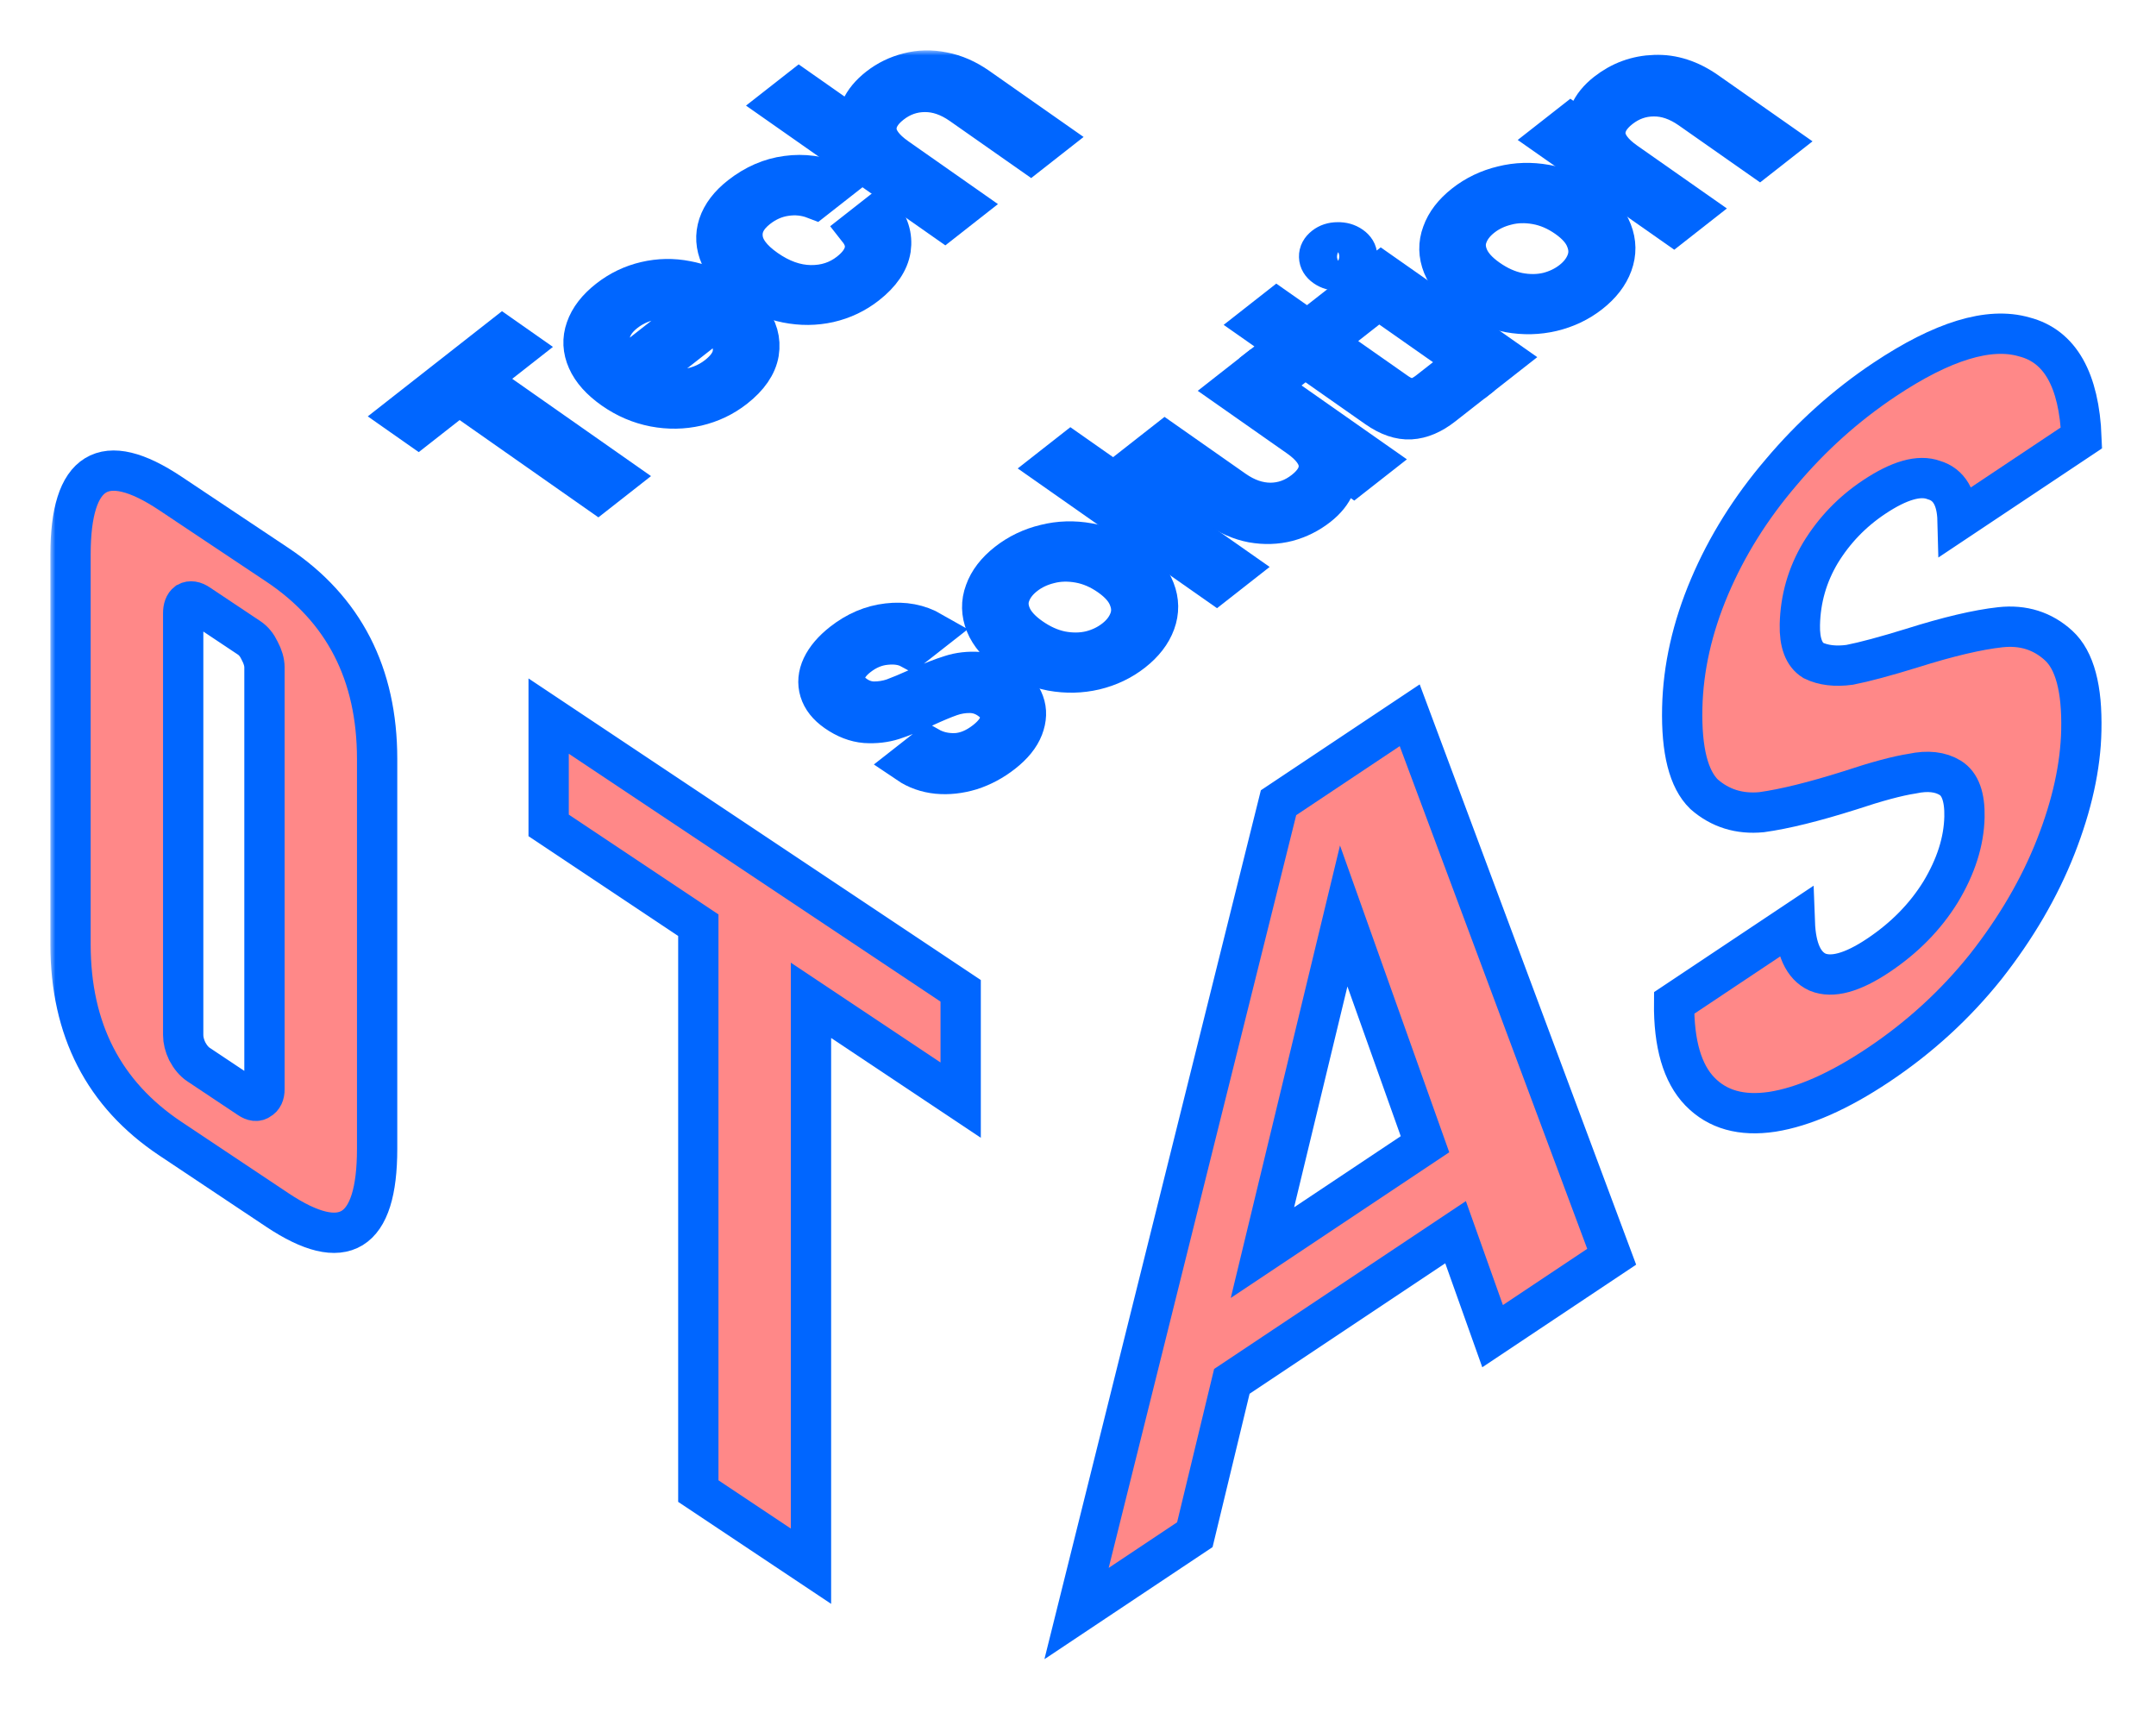 <svg width="214" height="170" viewBox="0 0 214 170" fill="none" xmlns="http://www.w3.org/2000/svg">
<g id="OTAS Logo">
<g id="Vector" filter="url(#filter0_d_74_385)">
<mask id="path-1-outside-1_74_385" maskUnits="userSpaceOnUse" x="5" y="5" width="204" height="160" fill="black">
<rect fill="white" x="5" y="5" width="204" height="160"/>
<path d="M37.433 75.325V114.013C37.433 122.461 34.132 124.484 27.528 120.082L16.905 112.999C10.302 108.597 7 102.172 7 93.724V55.036C7 46.588 10.302 44.565 16.905 48.967L27.528 56.05C34.132 60.452 37.433 66.877 37.433 75.325ZM26.25 108.094V66.238C26.25 65.726 26.091 65.171 25.771 64.574C25.505 64.013 25.159 63.59 24.733 63.306L19.7 59.951C19.274 59.667 18.902 59.611 18.582 59.782C18.316 59.988 18.183 60.347 18.183 60.859V102.715C18.183 103.227 18.316 103.764 18.582 104.326C18.902 104.923 19.274 105.363 19.7 105.647L24.733 109.002C25.159 109.286 25.505 109.325 25.771 109.118C26.091 108.947 26.25 108.606 26.25 108.094Z"/>
<path d="M95.354 98.331V109.179L80.496 99.274V155.434L69.314 147.979V91.819L54.457 81.914V71.066L95.354 98.331Z"/>
<path d="M144.477 122.285L122.271 137.089L118.597 152.306L106.855 160.134L126.904 79.664L139.924 70.984L159.973 124.722L148.152 132.603L144.477 122.285ZM141.442 113.556L133.374 90.903L125.307 124.313L141.442 113.556Z"/>
<path d="M186.414 105.705C182.526 108.297 179.03 109.84 175.923 110.335C172.87 110.794 170.472 110.124 168.728 108.324C166.984 106.524 166.131 103.594 166.169 99.534L178.151 91.546C178.249 94.191 179 95.834 180.402 96.475C181.858 97.081 183.863 96.532 186.419 94.828C189.029 93.088 191.095 90.986 192.619 88.52C194.144 85.99 194.934 83.51 194.988 81.078C195.032 79.095 194.562 77.8 193.579 77.195C192.595 76.59 191.339 76.45 189.811 76.776C188.337 77.002 186.279 77.555 183.636 78.434C180.043 79.569 177.116 80.291 174.853 80.602C172.645 80.814 170.743 80.222 169.148 78.827C167.607 77.332 166.884 74.474 166.977 70.251C167.066 66.284 167.968 62.279 169.684 58.235C171.4 54.191 173.766 50.407 176.782 46.883C179.8 43.296 183.226 40.224 187.06 37.668C192.811 33.834 197.433 32.423 200.925 33.436C204.473 34.349 206.366 37.688 206.605 43.454L194.304 51.655C194.248 49.423 193.465 48.085 191.953 47.643C190.497 47.102 188.517 47.665 186.014 49.334C183.831 50.789 182.058 52.633 180.697 54.864C179.389 57.059 178.707 59.437 178.65 61.996C178.61 63.788 179.056 64.972 179.988 65.549C180.974 66.026 182.177 66.169 183.598 65.978C185.073 65.688 187.132 65.135 189.773 64.32C193.366 63.186 196.293 62.495 198.554 62.248C200.815 62.002 202.743 62.608 204.337 64.066C205.931 65.525 206.681 68.334 206.589 72.493C206.509 76.076 205.663 79.918 204.051 84.019C202.438 88.12 200.12 92.092 197.097 95.936C194.075 99.715 190.514 102.972 186.414 105.705Z"/>
<path d="M49.891 33.371L51.527 34.518L47.489 37.683L61.263 47.339L59.329 48.855L45.556 39.199L41.497 42.38L39.861 41.233L49.891 33.371Z"/>
<path d="M71.784 29.408C72.167 29.677 72.551 29.977 72.936 30.31L63.628 37.606C64.893 38.387 66.219 38.738 67.605 38.658C68.991 38.557 70.194 38.106 71.213 37.307C72.049 36.652 72.544 35.968 72.699 35.256C72.853 34.523 72.704 33.829 72.253 33.176L74.335 31.544C75.188 32.605 75.516 33.76 75.317 35.009C75.105 36.248 74.304 37.412 72.916 38.5C71.811 39.366 70.561 39.963 69.167 40.29C67.787 40.605 66.377 40.627 64.938 40.354C63.484 40.071 62.131 39.491 60.878 38.612C59.626 37.734 58.768 36.776 58.307 35.737C57.845 34.698 57.796 33.664 58.159 32.636C58.521 31.585 59.269 30.616 60.403 29.728C61.508 28.862 62.736 28.271 64.087 27.956C65.438 27.641 66.782 27.616 68.12 27.881C69.457 28.124 70.678 28.633 71.784 29.408ZM69.366 30.679C68.6 30.142 67.781 29.81 66.91 29.683C66.024 29.546 65.157 29.601 64.311 29.849C63.464 30.075 62.7 30.455 62.02 30.988C61.042 31.754 60.531 32.637 60.485 33.635C60.454 34.623 60.963 35.559 62.014 36.442L69.366 30.679Z"/>
<path d="M74.056 28.283C72.803 27.405 71.953 26.452 71.506 25.423C71.044 24.384 70.981 23.351 71.315 22.323C71.663 21.284 72.39 20.331 73.495 19.465C74.926 18.344 76.463 17.675 78.106 17.46C79.763 17.233 81.381 17.453 82.961 18.119L80.879 19.751C79.943 19.39 78.972 19.287 77.963 19.442C76.969 19.587 76.047 19.992 75.197 20.659C74.092 21.525 73.598 22.503 73.714 23.594C73.815 24.675 74.588 25.722 76.032 26.734C77.491 27.757 78.959 28.281 80.434 28.306C81.91 28.331 83.201 27.91 84.306 27.044C85.156 26.378 85.658 25.678 85.812 24.945C85.966 24.211 85.766 23.492 85.212 22.789L87.294 21.156C88.221 22.268 88.592 23.455 88.409 24.714C88.211 25.964 87.411 27.138 86.008 28.238C84.903 29.104 83.661 29.695 82.281 30.011C80.915 30.315 79.519 30.326 78.094 30.042C76.669 29.758 75.323 29.172 74.056 28.283Z"/>
<path d="M87.209 8.682C88.087 7.994 89.08 7.512 90.186 7.235C91.278 6.949 92.412 6.924 93.59 7.161C94.782 7.386 95.938 7.892 97.058 8.677L104.199 13.683L102.287 15.182L95.433 10.377C94.225 9.53 93.013 9.112 91.798 9.123C90.569 9.124 89.451 9.518 88.446 10.307C87.426 11.106 86.943 11.977 86.997 12.92C87.065 13.851 87.733 14.761 89.001 15.65L95.699 20.346L93.766 21.862L77.405 10.392L79.339 8.877L85.308 13.061C85.072 12.328 85.117 11.581 85.444 10.821C85.785 10.051 86.373 9.338 87.209 8.682Z"/>
<path d="M99.52 74.727C98.543 75.493 97.487 76.058 96.355 76.421C95.221 76.762 94.118 76.883 93.045 76.782C91.957 76.672 90.986 76.328 90.132 75.75L92.193 74.135C92.986 74.585 93.881 74.792 94.878 74.755C95.875 74.696 96.854 74.289 97.818 73.534C98.739 72.812 99.225 72.08 99.278 71.339C99.33 70.576 98.98 69.931 98.228 69.404C97.639 68.991 97.004 68.777 96.324 68.763C95.643 68.749 94.974 68.858 94.315 69.09C93.656 69.322 92.819 69.672 91.805 70.139C90.562 70.719 89.51 71.149 88.65 71.43C87.804 71.699 86.888 71.804 85.903 71.744C84.917 71.663 83.946 71.287 82.987 70.615C82.147 70.026 81.609 69.344 81.371 68.567C81.133 67.79 81.206 66.989 81.589 66.164C81.986 65.327 82.666 64.531 83.629 63.776C85.018 62.688 86.512 62.053 88.113 61.871C89.727 61.677 91.188 61.955 92.495 62.703L90.37 64.369C89.71 64.011 88.897 63.882 87.93 63.983C86.949 64.074 86.027 64.458 85.162 65.135C84.355 65.768 83.917 66.439 83.85 67.149C83.767 67.849 84.116 68.472 84.897 69.02C85.457 69.412 86.063 69.616 86.714 69.631C87.38 69.635 88.028 69.531 88.659 69.322C89.289 69.09 90.126 68.741 91.169 68.273C92.426 67.703 93.493 67.283 94.368 67.013C95.228 66.733 96.158 66.627 97.158 66.697C98.143 66.757 99.122 67.128 100.095 67.809C100.846 68.337 101.363 68.982 101.643 69.747C101.924 70.512 101.895 71.333 101.557 72.211C101.219 73.089 100.54 73.928 99.52 74.727Z"/>
<path d="M112.419 64.682C111.328 65.537 110.078 66.134 108.67 66.472C107.276 66.799 105.852 66.831 104.399 66.57C102.945 66.287 101.591 65.706 100.339 64.828C99.1 63.96 98.265 62.995 97.832 61.934C97.398 60.852 97.376 59.785 97.768 58.734C98.144 57.673 98.885 56.709 99.99 55.843C101.095 54.977 102.352 54.375 103.76 54.037C105.154 53.689 106.577 53.645 108.031 53.907C109.498 54.157 110.858 54.722 112.111 55.6C113.364 56.478 114.2 57.464 114.62 58.558C115.039 59.63 115.053 60.702 114.662 61.775C114.271 62.847 113.524 63.816 112.419 64.682ZM110.65 63.442C111.344 62.898 111.826 62.269 112.096 61.553C112.367 60.838 112.347 60.099 112.037 59.335C111.742 58.56 111.108 57.831 110.135 57.149C109.162 56.467 108.152 56.033 107.106 55.846C106.06 55.66 105.077 55.686 104.158 55.925C103.224 56.154 102.41 56.54 101.716 57.084C101.007 57.639 100.525 58.269 100.269 58.973C100.012 59.656 100.046 60.373 100.37 61.127C100.694 61.879 101.342 62.597 102.315 63.279C103.302 63.971 104.305 64.422 105.323 64.63C106.355 64.828 107.331 64.818 108.251 64.6C109.156 64.373 109.956 63.986 110.65 63.442Z"/>
<path d="M106.307 44.884L122.667 56.353L120.733 57.869L104.373 46.4L106.307 44.884Z"/>
<path d="M124.175 37.181L136.29 45.675L134.356 47.191L132.566 45.935C132.816 46.658 132.786 47.404 132.474 48.174C132.161 48.923 131.608 49.608 130.815 50.23C129.908 50.94 128.902 51.444 127.796 51.742C126.676 52.03 125.512 52.066 124.306 51.852C123.114 51.626 121.958 51.12 120.838 50.335L113.741 45.36L115.654 43.861L122.485 48.65C123.679 49.487 124.89 49.905 126.12 49.904C127.334 49.894 128.445 49.494 129.45 48.705C130.485 47.895 130.968 47.024 130.899 46.092C130.831 45.161 130.163 44.251 128.896 43.362L122.241 38.697L124.175 37.181Z"/>
<path d="M131.457 33.936L138.598 38.942C139.187 39.355 139.728 39.555 140.219 39.542C140.696 39.519 141.231 39.274 141.826 38.807L143.25 37.691L144.953 38.885L143.21 40.251C142.133 41.095 141.068 41.547 140.014 41.607C138.96 41.667 137.843 41.284 136.664 40.458L129.523 35.452L128.014 36.634L126.356 35.472L127.865 34.289L124.814 32.15L126.747 30.634L129.798 32.773L132.837 30.391L134.495 31.554L131.457 33.936Z"/>
<path d="M134.211 26.393C133.843 26.681 133.399 26.833 132.878 26.846C132.358 26.86 131.906 26.733 131.523 26.464C131.14 26.196 130.943 25.868 130.933 25.483C130.922 25.097 131.101 24.759 131.47 24.471C131.824 24.193 132.254 24.053 132.76 24.05C133.28 24.036 133.732 24.164 134.115 24.432C134.499 24.701 134.695 25.028 134.706 25.414C134.73 25.789 134.565 26.115 134.211 26.393ZM137.114 27.039L149.229 35.533L147.295 37.048L135.18 28.555L137.114 27.039Z"/>
<path d="M157.803 29.108C156.712 29.963 155.462 30.559 154.054 30.897C152.66 31.224 151.236 31.257 149.783 30.995C148.329 30.712 146.975 30.132 145.723 29.253C144.485 28.385 143.649 27.421 143.216 26.36C142.782 25.277 142.76 24.211 143.152 23.16C143.528 22.099 144.269 21.135 145.374 20.269C146.479 19.402 147.736 18.8 149.144 18.462C150.538 18.114 151.961 18.071 153.415 18.332C154.882 18.583 156.242 19.147 157.495 20.025C158.748 20.904 159.584 21.89 160.004 22.983C160.423 24.055 160.437 25.128 160.046 26.2C159.655 27.272 158.908 28.242 157.803 29.108ZM156.034 27.868C156.728 27.324 157.21 26.694 157.48 25.979C157.751 25.264 157.731 24.524 157.421 23.76C157.126 22.985 156.492 22.256 155.519 21.575C154.546 20.893 153.536 20.458 152.49 20.272C151.444 20.085 150.461 20.111 149.542 20.35C148.608 20.579 147.794 20.966 147.1 21.51C146.391 22.065 145.909 22.695 145.653 23.399C145.396 24.081 145.43 24.799 145.754 25.552C146.078 26.305 146.726 27.022 147.699 27.704C148.686 28.396 149.689 28.847 150.707 29.056C151.739 29.253 152.715 29.244 153.635 29.026C154.54 28.798 155.34 28.412 156.034 27.868Z"/>
<path d="M159.454 9.199C160.871 8.088 162.468 7.504 164.246 7.446C166.008 7.377 167.73 7.932 169.41 9.11L176.551 14.116L174.638 15.615L167.785 10.811C166.576 9.963 165.365 9.545 164.15 9.556C162.921 9.557 161.803 9.951 160.797 10.74C159.777 11.539 159.294 12.41 159.348 13.353C159.417 14.284 160.085 15.194 161.352 16.083L168.051 20.779L166.117 22.295L154.002 13.801L155.936 12.286L157.66 13.494C157.424 12.761 157.462 12.02 157.774 11.271C158.101 10.511 158.661 9.821 159.454 9.199Z"/>
</mask>
<path d="M37.433 75.325V114.013C37.433 122.461 34.132 124.484 27.528 120.082L16.905 112.999C10.302 108.597 7 102.172 7 93.724V55.036C7 46.588 10.302 44.565 16.905 48.967L27.528 56.05C34.132 60.452 37.433 66.877 37.433 75.325ZM26.25 108.094V66.238C26.25 65.726 26.091 65.171 25.771 64.574C25.505 64.013 25.159 63.59 24.733 63.306L19.7 59.951C19.274 59.667 18.902 59.611 18.582 59.782C18.316 59.988 18.183 60.347 18.183 60.859V102.715C18.183 103.227 18.316 103.764 18.582 104.326C18.902 104.923 19.274 105.363 19.7 105.647L24.733 109.002C25.159 109.286 25.505 109.325 25.771 109.118C26.091 108.947 26.25 108.606 26.25 108.094Z" fill="#FF6B6B" fill-opacity="0.8"/>
<path d="M95.354 98.331V109.179L80.496 99.274V155.434L69.314 147.979V91.819L54.457 81.914V71.066L95.354 98.331Z" fill="#FF6B6B" fill-opacity="0.8"/>
<path d="M144.477 122.285L122.271 137.089L118.597 152.306L106.855 160.134L126.904 79.664L139.924 70.984L159.973 124.722L148.152 132.603L144.477 122.285ZM141.442 113.556L133.374 90.903L125.307 124.313L141.442 113.556Z" fill="#FF6B6B" fill-opacity="0.8"/>
<path d="M186.414 105.705C182.526 108.297 179.03 109.84 175.923 110.335C172.87 110.794 170.472 110.124 168.728 108.324C166.984 106.524 166.131 103.594 166.169 99.534L178.151 91.546C178.249 94.191 179 95.834 180.402 96.475C181.858 97.081 183.863 96.532 186.419 94.828C189.029 93.088 191.095 90.986 192.619 88.52C194.144 85.99 194.934 83.51 194.988 81.078C195.032 79.095 194.562 77.8 193.579 77.195C192.595 76.59 191.339 76.45 189.811 76.776C188.337 77.002 186.279 77.555 183.636 78.434C180.043 79.569 177.116 80.291 174.853 80.602C172.645 80.814 170.743 80.222 169.148 78.827C167.607 77.332 166.884 74.474 166.977 70.251C167.066 66.284 167.968 62.279 169.684 58.235C171.4 54.191 173.766 50.407 176.782 46.883C179.8 43.296 183.226 40.224 187.06 37.668C192.811 33.834 197.433 32.423 200.925 33.436C204.473 34.349 206.366 37.688 206.605 43.454L194.304 51.655C194.248 49.423 193.465 48.085 191.953 47.643C190.497 47.102 188.517 47.665 186.014 49.334C183.831 50.789 182.058 52.633 180.697 54.864C179.389 57.059 178.707 59.437 178.65 61.996C178.61 63.788 179.056 64.972 179.988 65.549C180.974 66.026 182.177 66.169 183.598 65.978C185.073 65.688 187.132 65.135 189.773 64.32C193.366 63.186 196.293 62.495 198.554 62.248C200.815 62.002 202.743 62.608 204.337 64.066C205.931 65.525 206.681 68.334 206.589 72.493C206.509 76.076 205.663 79.918 204.051 84.019C202.438 88.12 200.12 92.092 197.097 95.936C194.075 99.715 190.514 102.972 186.414 105.705Z" fill="#FF6B6B" fill-opacity="0.8"/>
<path d="M49.891 33.371L51.527 34.518L47.489 37.683L61.263 47.339L59.329 48.855L45.556 39.199L41.497 42.38L39.861 41.233L49.891 33.371Z" fill="white"/>
<path d="M71.784 29.408C72.167 29.677 72.551 29.977 72.936 30.31L63.628 37.606C64.893 38.387 66.219 38.738 67.605 38.658C68.991 38.557 70.194 38.106 71.213 37.307C72.049 36.652 72.544 35.968 72.699 35.256C72.853 34.523 72.704 33.829 72.253 33.176L74.335 31.544C75.188 32.605 75.516 33.76 75.317 35.009C75.105 36.248 74.304 37.412 72.916 38.5C71.811 39.366 70.561 39.963 69.167 40.29C67.787 40.605 66.377 40.627 64.938 40.354C63.484 40.071 62.131 39.491 60.878 38.612C59.626 37.734 58.768 36.776 58.307 35.737C57.845 34.698 57.796 33.664 58.159 32.636C58.521 31.585 59.269 30.616 60.403 29.728C61.508 28.862 62.736 28.271 64.087 27.956C65.438 27.641 66.782 27.616 68.12 27.881C69.457 28.124 70.678 28.633 71.784 29.408ZM69.366 30.679C68.6 30.142 67.781 29.81 66.91 29.683C66.024 29.546 65.157 29.601 64.311 29.849C63.464 30.075 62.7 30.455 62.02 30.988C61.042 31.754 60.531 32.637 60.485 33.635C60.454 34.623 60.963 35.559 62.014 36.442L69.366 30.679Z" fill="white"/>
<path d="M74.056 28.283C72.803 27.405 71.953 26.452 71.506 25.423C71.044 24.384 70.981 23.351 71.315 22.323C71.663 21.284 72.39 20.331 73.495 19.465C74.926 18.344 76.463 17.675 78.106 17.46C79.763 17.233 81.381 17.453 82.961 18.119L80.879 19.751C79.943 19.39 78.972 19.287 77.963 19.442C76.969 19.587 76.047 19.992 75.197 20.659C74.092 21.525 73.598 22.503 73.714 23.594C73.815 24.675 74.588 25.722 76.032 26.734C77.491 27.757 78.959 28.281 80.434 28.306C81.91 28.331 83.201 27.91 84.306 27.044C85.156 26.378 85.658 25.678 85.812 24.945C85.966 24.211 85.766 23.492 85.212 22.789L87.294 21.156C88.221 22.268 88.592 23.455 88.409 24.714C88.211 25.964 87.411 27.138 86.008 28.238C84.903 29.104 83.661 29.695 82.281 30.011C80.915 30.315 79.519 30.326 78.094 30.042C76.669 29.758 75.323 29.172 74.056 28.283Z" fill="white"/>
<path d="M87.209 8.682C88.087 7.994 89.08 7.512 90.186 7.235C91.278 6.949 92.412 6.924 93.59 7.161C94.782 7.386 95.938 7.892 97.058 8.677L104.199 13.683L102.287 15.182L95.433 10.377C94.225 9.53 93.013 9.112 91.798 9.123C90.569 9.124 89.451 9.518 88.446 10.307C87.426 11.106 86.943 11.977 86.997 12.92C87.065 13.851 87.733 14.761 89.001 15.65L95.699 20.346L93.766 21.862L77.405 10.392L79.339 8.877L85.308 13.061C85.072 12.328 85.117 11.581 85.444 10.821C85.785 10.051 86.373 9.338 87.209 8.682Z" fill="white"/>
<path d="M99.52 74.727C98.543 75.493 97.487 76.058 96.355 76.421C95.221 76.762 94.118 76.883 93.045 76.782C91.957 76.672 90.986 76.328 90.132 75.75L92.193 74.135C92.986 74.585 93.881 74.792 94.878 74.755C95.875 74.696 96.854 74.289 97.818 73.534C98.739 72.812 99.225 72.08 99.278 71.339C99.33 70.576 98.98 69.931 98.228 69.404C97.639 68.991 97.004 68.777 96.324 68.763C95.643 68.749 94.974 68.858 94.315 69.09C93.656 69.322 92.819 69.672 91.805 70.139C90.562 70.719 89.51 71.149 88.65 71.43C87.804 71.699 86.888 71.804 85.903 71.744C84.917 71.663 83.946 71.287 82.987 70.615C82.147 70.026 81.609 69.344 81.371 68.567C81.133 67.79 81.206 66.989 81.589 66.164C81.986 65.327 82.666 64.531 83.629 63.776C85.018 62.688 86.512 62.053 88.113 61.871C89.727 61.677 91.188 61.955 92.495 62.703L90.37 64.369C89.71 64.011 88.897 63.882 87.93 63.983C86.949 64.074 86.027 64.458 85.162 65.135C84.355 65.768 83.917 66.439 83.85 67.149C83.767 67.849 84.116 68.472 84.897 69.02C85.457 69.412 86.063 69.616 86.714 69.631C87.38 69.635 88.028 69.531 88.659 69.322C89.289 69.09 90.126 68.741 91.169 68.273C92.426 67.703 93.493 67.283 94.368 67.013C95.228 66.733 96.158 66.627 97.158 66.697C98.143 66.757 99.122 67.128 100.095 67.809C100.846 68.337 101.363 68.982 101.643 69.747C101.924 70.512 101.895 71.333 101.557 72.211C101.219 73.089 100.54 73.928 99.52 74.727Z" fill="white"/>
<path d="M112.419 64.682C111.328 65.537 110.078 66.134 108.67 66.472C107.276 66.799 105.852 66.831 104.399 66.57C102.945 66.287 101.591 65.706 100.339 64.828C99.1 63.96 98.265 62.995 97.832 61.934C97.398 60.852 97.376 59.785 97.768 58.734C98.144 57.673 98.885 56.709 99.99 55.843C101.095 54.977 102.352 54.375 103.76 54.037C105.154 53.689 106.577 53.645 108.031 53.907C109.498 54.157 110.858 54.722 112.111 55.6C113.364 56.478 114.2 57.464 114.62 58.558C115.039 59.63 115.053 60.702 114.662 61.775C114.271 62.847 113.524 63.816 112.419 64.682ZM110.65 63.442C111.344 62.898 111.826 62.269 112.096 61.553C112.367 60.838 112.347 60.099 112.037 59.335C111.742 58.56 111.108 57.831 110.135 57.149C109.162 56.467 108.152 56.033 107.106 55.846C106.06 55.66 105.077 55.686 104.158 55.925C103.224 56.154 102.41 56.54 101.716 57.084C101.007 57.639 100.525 58.269 100.269 58.973C100.012 59.656 100.046 60.373 100.37 61.127C100.694 61.879 101.342 62.597 102.315 63.279C103.302 63.971 104.305 64.422 105.323 64.63C106.355 64.828 107.331 64.818 108.251 64.6C109.156 64.373 109.956 63.986 110.65 63.442Z" fill="white"/>
<path d="M106.307 44.884L122.667 56.353L120.733 57.869L104.373 46.4L106.307 44.884Z" fill="white"/>
<path d="M124.175 37.181L136.29 45.675L134.356 47.191L132.566 45.935C132.816 46.658 132.786 47.404 132.474 48.174C132.161 48.923 131.608 49.608 130.815 50.23C129.908 50.94 128.902 51.444 127.796 51.742C126.676 52.03 125.512 52.066 124.306 51.852C123.114 51.626 121.958 51.12 120.838 50.335L113.741 45.36L115.654 43.861L122.485 48.65C123.679 49.487 124.89 49.905 126.12 49.904C127.334 49.894 128.445 49.494 129.45 48.705C130.485 47.895 130.968 47.024 130.899 46.092C130.831 45.161 130.163 44.251 128.896 43.362L122.241 38.697L124.175 37.181Z" fill="white"/>
<path d="M131.457 33.936L138.598 38.942C139.187 39.355 139.728 39.555 140.219 39.542C140.696 39.519 141.231 39.274 141.826 38.807L143.25 37.691L144.953 38.885L143.21 40.251C142.133 41.095 141.068 41.547 140.014 41.607C138.96 41.667 137.843 41.284 136.664 40.458L129.523 35.452L128.014 36.634L126.356 35.472L127.865 34.289L124.814 32.15L126.747 30.634L129.798 32.773L132.837 30.391L134.495 31.554L131.457 33.936Z" fill="white"/>
<path d="M134.211 26.393C133.843 26.681 133.399 26.833 132.878 26.846C132.358 26.86 131.906 26.733 131.523 26.464C131.14 26.196 130.943 25.868 130.933 25.483C130.922 25.097 131.101 24.759 131.47 24.471C131.824 24.193 132.254 24.053 132.76 24.05C133.28 24.036 133.732 24.164 134.115 24.432C134.499 24.701 134.695 25.028 134.706 25.414C134.73 25.789 134.565 26.115 134.211 26.393ZM137.114 27.039L149.229 35.533L147.295 37.048L135.18 28.555L137.114 27.039Z" fill="white"/>
<path d="M157.803 29.108C156.712 29.963 155.462 30.559 154.054 30.897C152.66 31.224 151.236 31.257 149.783 30.995C148.329 30.712 146.975 30.132 145.723 29.253C144.485 28.385 143.649 27.421 143.216 26.36C142.782 25.277 142.76 24.211 143.152 23.16C143.528 22.099 144.269 21.135 145.374 20.269C146.479 19.402 147.736 18.8 149.144 18.462C150.538 18.114 151.961 18.071 153.415 18.332C154.882 18.583 156.242 19.147 157.495 20.025C158.748 20.904 159.584 21.89 160.004 22.983C160.423 24.055 160.437 25.128 160.046 26.2C159.655 27.272 158.908 28.242 157.803 29.108ZM156.034 27.868C156.728 27.324 157.21 26.694 157.48 25.979C157.751 25.264 157.731 24.524 157.421 23.76C157.126 22.985 156.492 22.256 155.519 21.575C154.546 20.893 153.536 20.458 152.49 20.272C151.444 20.085 150.461 20.111 149.542 20.35C148.608 20.579 147.794 20.966 147.1 21.51C146.391 22.065 145.909 22.695 145.653 23.399C145.396 24.081 145.43 24.799 145.754 25.552C146.078 26.305 146.726 27.022 147.699 27.704C148.686 28.396 149.689 28.847 150.707 29.056C151.739 29.253 152.715 29.244 153.635 29.026C154.54 28.798 155.34 28.412 156.034 27.868Z" fill="white"/>
<path d="M159.454 9.199C160.871 8.088 162.468 7.504 164.246 7.446C166.008 7.377 167.73 7.932 169.41 9.11L176.551 14.116L174.638 15.615L167.785 10.811C166.576 9.963 165.365 9.545 164.15 9.556C162.921 9.557 161.803 9.951 160.797 10.74C159.777 11.539 159.294 12.41 159.348 13.353C159.417 14.284 160.085 15.194 161.352 16.083L168.051 20.779L166.117 22.295L154.002 13.801L155.936 12.286L157.66 13.494C157.424 12.761 157.462 12.02 157.774 11.271C158.101 10.511 158.661 9.821 159.454 9.199Z" fill="white"/>
<path d="M37.433 75.325V114.013C37.433 122.461 34.132 124.484 27.528 120.082L16.905 112.999C10.302 108.597 7 102.172 7 93.724V55.036C7 46.588 10.302 44.565 16.905 48.967L27.528 56.05C34.132 60.452 37.433 66.877 37.433 75.325ZM26.25 108.094V66.238C26.25 65.726 26.091 65.171 25.771 64.574C25.505 64.013 25.159 63.59 24.733 63.306L19.7 59.951C19.274 59.667 18.902 59.611 18.582 59.782C18.316 59.988 18.183 60.347 18.183 60.859V102.715C18.183 103.227 18.316 103.764 18.582 104.326C18.902 104.923 19.274 105.363 19.7 105.647L24.733 109.002C25.159 109.286 25.505 109.325 25.771 109.118C26.091 108.947 26.25 108.606 26.25 108.094Z" stroke="#0066FF" stroke-width="4" mask="url(#path-1-outside-1_74_385)"/>
<path d="M95.354 98.331V109.179L80.496 99.274V155.434L69.314 147.979V91.819L54.457 81.914V71.066L95.354 98.331Z" stroke="#0066FF" stroke-width="4" mask="url(#path-1-outside-1_74_385)"/>
<path d="M144.477 122.285L122.271 137.089L118.597 152.306L106.855 160.134L126.904 79.664L139.924 70.984L159.973 124.722L148.152 132.603L144.477 122.285ZM141.442 113.556L133.374 90.903L125.307 124.313L141.442 113.556Z" stroke="#0066FF" stroke-width="4" mask="url(#path-1-outside-1_74_385)"/>
<path d="M186.414 105.705C182.526 108.297 179.03 109.84 175.923 110.335C172.87 110.794 170.472 110.124 168.728 108.324C166.984 106.524 166.131 103.594 166.169 99.534L178.151 91.546C178.249 94.191 179 95.834 180.402 96.475C181.858 97.081 183.863 96.532 186.419 94.828C189.029 93.088 191.095 90.986 192.619 88.52C194.144 85.99 194.934 83.51 194.988 81.078C195.032 79.095 194.562 77.8 193.579 77.195C192.595 76.59 191.339 76.45 189.811 76.776C188.337 77.002 186.279 77.555 183.636 78.434C180.043 79.569 177.116 80.291 174.853 80.602C172.645 80.814 170.743 80.222 169.148 78.827C167.607 77.332 166.884 74.474 166.977 70.251C167.066 66.284 167.968 62.279 169.684 58.235C171.4 54.191 173.766 50.407 176.782 46.883C179.8 43.296 183.226 40.224 187.06 37.668C192.811 33.834 197.433 32.423 200.925 33.436C204.473 34.349 206.366 37.688 206.605 43.454L194.304 51.655C194.248 49.423 193.465 48.085 191.953 47.643C190.497 47.102 188.517 47.665 186.014 49.334C183.831 50.789 182.058 52.633 180.697 54.864C179.389 57.059 178.707 59.437 178.65 61.996C178.61 63.788 179.056 64.972 179.988 65.549C180.974 66.026 182.177 66.169 183.598 65.978C185.073 65.688 187.132 65.135 189.773 64.32C193.366 63.186 196.293 62.495 198.554 62.248C200.815 62.002 202.743 62.608 204.337 64.066C205.931 65.525 206.681 68.334 206.589 72.493C206.509 76.076 205.663 79.918 204.051 84.019C202.438 88.12 200.12 92.092 197.097 95.936C194.075 99.715 190.514 102.972 186.414 105.705Z" stroke="#0066FF" stroke-width="4" mask="url(#path-1-outside-1_74_385)"/>
<path d="M49.891 33.371L51.527 34.518L47.489 37.683L61.263 47.339L59.329 48.855L45.556 39.199L41.497 42.38L39.861 41.233L49.891 33.371Z" stroke="#0066FF" stroke-width="4" mask="url(#path-1-outside-1_74_385)"/>
<path d="M71.784 29.408C72.167 29.677 72.551 29.977 72.936 30.31L63.628 37.606C64.893 38.387 66.219 38.738 67.605 38.658C68.991 38.557 70.194 38.106 71.213 37.307C72.049 36.652 72.544 35.968 72.699 35.256C72.853 34.523 72.704 33.829 72.253 33.176L74.335 31.544C75.188 32.605 75.516 33.76 75.317 35.009C75.105 36.248 74.304 37.412 72.916 38.5C71.811 39.366 70.561 39.963 69.167 40.29C67.787 40.605 66.377 40.627 64.938 40.354C63.484 40.071 62.131 39.491 60.878 38.612C59.626 37.734 58.768 36.776 58.307 35.737C57.845 34.698 57.796 33.664 58.159 32.636C58.521 31.585 59.269 30.616 60.403 29.728C61.508 28.862 62.736 28.271 64.087 27.956C65.438 27.641 66.782 27.616 68.12 27.881C69.457 28.124 70.678 28.633 71.784 29.408ZM69.366 30.679C68.6 30.142 67.781 29.81 66.91 29.683C66.024 29.546 65.157 29.601 64.311 29.849C63.464 30.075 62.7 30.455 62.02 30.988C61.042 31.754 60.531 32.637 60.485 33.635C60.454 34.623 60.963 35.559 62.014 36.442L69.366 30.679Z" stroke="#0066FF" stroke-width="4" mask="url(#path-1-outside-1_74_385)"/>
<path d="M74.056 28.283C72.803 27.405 71.953 26.452 71.506 25.423C71.044 24.384 70.981 23.351 71.315 22.323C71.663 21.284 72.39 20.331 73.495 19.465C74.926 18.344 76.463 17.675 78.106 17.46C79.763 17.233 81.381 17.453 82.961 18.119L80.879 19.751C79.943 19.39 78.972 19.287 77.963 19.442C76.969 19.587 76.047 19.992 75.197 20.659C74.092 21.525 73.598 22.503 73.714 23.594C73.815 24.675 74.588 25.722 76.032 26.734C77.491 27.757 78.959 28.281 80.434 28.306C81.91 28.331 83.201 27.91 84.306 27.044C85.156 26.378 85.658 25.678 85.812 24.945C85.966 24.211 85.766 23.492 85.212 22.789L87.294 21.156C88.221 22.268 88.592 23.455 88.409 24.714C88.211 25.964 87.411 27.138 86.008 28.238C84.903 29.104 83.661 29.695 82.281 30.011C80.915 30.315 79.519 30.326 78.094 30.042C76.669 29.758 75.323 29.172 74.056 28.283Z" stroke="#0066FF" stroke-width="4" mask="url(#path-1-outside-1_74_385)"/>
<path d="M87.209 8.682C88.087 7.994 89.08 7.512 90.186 7.235C91.278 6.949 92.412 6.924 93.59 7.161C94.782 7.386 95.938 7.892 97.058 8.677L104.199 13.683L102.287 15.182L95.433 10.377C94.225 9.53 93.013 9.112 91.798 9.123C90.569 9.124 89.451 9.518 88.446 10.307C87.426 11.106 86.943 11.977 86.997 12.92C87.065 13.851 87.733 14.761 89.001 15.65L95.699 20.346L93.766 21.862L77.405 10.392L79.339 8.877L85.308 13.061C85.072 12.328 85.117 11.581 85.444 10.821C85.785 10.051 86.373 9.338 87.209 8.682Z" stroke="#0066FF" stroke-width="4" mask="url(#path-1-outside-1_74_385)"/>
<path d="M99.52 74.727C98.543 75.493 97.487 76.058 96.355 76.421C95.221 76.762 94.118 76.883 93.045 76.782C91.957 76.672 90.986 76.328 90.132 75.75L92.193 74.135C92.986 74.585 93.881 74.792 94.878 74.755C95.875 74.696 96.854 74.289 97.818 73.534C98.739 72.812 99.225 72.08 99.278 71.339C99.33 70.576 98.98 69.931 98.228 69.404C97.639 68.991 97.004 68.777 96.324 68.763C95.643 68.749 94.974 68.858 94.315 69.09C93.656 69.322 92.819 69.672 91.805 70.139C90.562 70.719 89.51 71.149 88.65 71.43C87.804 71.699 86.888 71.804 85.903 71.744C84.917 71.663 83.946 71.287 82.987 70.615C82.147 70.026 81.609 69.344 81.371 68.567C81.133 67.79 81.206 66.989 81.589 66.164C81.986 65.327 82.666 64.531 83.629 63.776C85.018 62.688 86.512 62.053 88.113 61.871C89.727 61.677 91.188 61.955 92.495 62.703L90.37 64.369C89.71 64.011 88.897 63.882 87.93 63.983C86.949 64.074 86.027 64.458 85.162 65.135C84.355 65.768 83.917 66.439 83.85 67.149C83.767 67.849 84.116 68.472 84.897 69.02C85.457 69.412 86.063 69.616 86.714 69.631C87.38 69.635 88.028 69.531 88.659 69.322C89.289 69.09 90.126 68.741 91.169 68.273C92.426 67.703 93.493 67.283 94.368 67.013C95.228 66.733 96.158 66.627 97.158 66.697C98.143 66.757 99.122 67.128 100.095 67.809C100.846 68.337 101.363 68.982 101.643 69.747C101.924 70.512 101.895 71.333 101.557 72.211C101.219 73.089 100.54 73.928 99.52 74.727Z" stroke="#0066FF" stroke-width="4" mask="url(#path-1-outside-1_74_385)"/>
<path d="M112.419 64.682C111.328 65.537 110.078 66.134 108.67 66.472C107.276 66.799 105.852 66.831 104.399 66.57C102.945 66.287 101.591 65.706 100.339 64.828C99.1 63.96 98.265 62.995 97.832 61.934C97.398 60.852 97.376 59.785 97.768 58.734C98.144 57.673 98.885 56.709 99.99 55.843C101.095 54.977 102.352 54.375 103.76 54.037C105.154 53.689 106.577 53.645 108.031 53.907C109.498 54.157 110.858 54.722 112.111 55.6C113.364 56.478 114.2 57.464 114.62 58.558C115.039 59.63 115.053 60.702 114.662 61.775C114.271 62.847 113.524 63.816 112.419 64.682ZM110.65 63.442C111.344 62.898 111.826 62.269 112.096 61.553C112.367 60.838 112.347 60.099 112.037 59.335C111.742 58.56 111.108 57.831 110.135 57.149C109.162 56.467 108.152 56.033 107.106 55.846C106.06 55.66 105.077 55.686 104.158 55.925C103.224 56.154 102.41 56.54 101.716 57.084C101.007 57.639 100.525 58.269 100.269 58.973C100.012 59.656 100.046 60.373 100.37 61.127C100.694 61.879 101.342 62.597 102.315 63.279C103.302 63.971 104.305 64.422 105.323 64.63C106.355 64.828 107.331 64.818 108.251 64.6C109.156 64.373 109.956 63.986 110.65 63.442Z" stroke="#0066FF" stroke-width="4" mask="url(#path-1-outside-1_74_385)"/>
<path d="M106.307 44.884L122.667 56.353L120.733 57.869L104.373 46.4L106.307 44.884Z" stroke="#0066FF" stroke-width="4" mask="url(#path-1-outside-1_74_385)"/>
<path d="M124.175 37.181L136.29 45.675L134.356 47.191L132.566 45.935C132.816 46.658 132.786 47.404 132.474 48.174C132.161 48.923 131.608 49.608 130.815 50.23C129.908 50.94 128.902 51.444 127.796 51.742C126.676 52.03 125.512 52.066 124.306 51.852C123.114 51.626 121.958 51.12 120.838 50.335L113.741 45.36L115.654 43.861L122.485 48.65C123.679 49.487 124.89 49.905 126.12 49.904C127.334 49.894 128.445 49.494 129.45 48.705C130.485 47.895 130.968 47.024 130.899 46.092C130.831 45.161 130.163 44.251 128.896 43.362L122.241 38.697L124.175 37.181Z" stroke="#0066FF" stroke-width="4" mask="url(#path-1-outside-1_74_385)"/>
<path d="M131.457 33.936L138.598 38.942C139.187 39.355 139.728 39.555 140.219 39.542C140.696 39.519 141.231 39.274 141.826 38.807L143.25 37.691L144.953 38.885L143.21 40.251C142.133 41.095 141.068 41.547 140.014 41.607C138.96 41.667 137.843 41.284 136.664 40.458L129.523 35.452L128.014 36.634L126.356 35.472L127.865 34.289L124.814 32.15L126.747 30.634L129.798 32.773L132.837 30.391L134.495 31.554L131.457 33.936Z" stroke="#0066FF" stroke-width="4" mask="url(#path-1-outside-1_74_385)"/>
<path d="M134.211 26.393C133.843 26.681 133.399 26.833 132.878 26.846C132.358 26.86 131.906 26.733 131.523 26.464C131.14 26.196 130.943 25.868 130.933 25.483C130.922 25.097 131.101 24.759 131.47 24.471C131.824 24.193 132.254 24.053 132.76 24.05C133.28 24.036 133.732 24.164 134.115 24.432C134.499 24.701 134.695 25.028 134.706 25.414C134.73 25.789 134.565 26.115 134.211 26.393ZM137.114 27.039L149.229 35.533L147.295 37.048L135.18 28.555L137.114 27.039Z" stroke="#0066FF" stroke-width="4" mask="url(#path-1-outside-1_74_385)"/>
<path d="M157.803 29.108C156.712 29.963 155.462 30.559 154.054 30.897C152.66 31.224 151.236 31.257 149.783 30.995C148.329 30.712 146.975 30.132 145.723 29.253C144.485 28.385 143.649 27.421 143.216 26.36C142.782 25.277 142.76 24.211 143.152 23.16C143.528 22.099 144.269 21.135 145.374 20.269C146.479 19.402 147.736 18.8 149.144 18.462C150.538 18.114 151.961 18.071 153.415 18.332C154.882 18.583 156.242 19.147 157.495 20.025C158.748 20.904 159.584 21.89 160.004 22.983C160.423 24.055 160.437 25.128 160.046 26.2C159.655 27.272 158.908 28.242 157.803 29.108ZM156.034 27.868C156.728 27.324 157.21 26.694 157.48 25.979C157.751 25.264 157.731 24.524 157.421 23.76C157.126 22.985 156.492 22.256 155.519 21.575C154.546 20.893 153.536 20.458 152.49 20.272C151.444 20.085 150.461 20.111 149.542 20.35C148.608 20.579 147.794 20.966 147.1 21.51C146.391 22.065 145.909 22.695 145.653 23.399C145.396 24.081 145.43 24.799 145.754 25.552C146.078 26.305 146.726 27.022 147.699 27.704C148.686 28.396 149.689 28.847 150.707 29.056C151.739 29.253 152.715 29.244 153.635 29.026C154.54 28.798 155.34 28.412 156.034 27.868Z" stroke="#0066FF" stroke-width="4" mask="url(#path-1-outside-1_74_385)"/>
<path d="M159.454 9.199C160.871 8.088 162.468 7.504 164.246 7.446C166.008 7.377 167.73 7.932 169.41 9.11L176.551 14.116L174.638 15.615L167.785 10.811C166.576 9.963 165.365 9.545 164.15 9.556C162.921 9.557 161.803 9.951 160.797 10.74C159.777 11.539 159.294 12.41 159.348 13.353C159.417 14.284 160.085 15.194 161.352 16.083L168.051 20.779L166.117 22.295L154.002 13.801L155.936 12.286L157.66 13.494C157.424 12.761 157.462 12.02 157.774 11.271C158.101 10.511 158.661 9.821 159.454 9.199Z" stroke="#0066FF" stroke-width="4" mask="url(#path-1-outside-1_74_385)"/>
</g>
</g>
<defs>
<filter id="filter0_d_74_385" x="0" y="0" width="213.65" height="169.665" filterUnits="userSpaceOnUse" color-interpolation-filters="sRGB">
<feFlood flood-opacity="0" result="BackgroundImageFix"/>
<feColorMatrix in="SourceAlpha" type="matrix" values="0 0 0 0 0 0 0 0 0 0 0 0 0 0 0 0 0 0 127 0" result="hardAlpha"/>
<feOffset/>
<feGaussianBlur stdDeviation="2.5"/>
<feComposite in2="hardAlpha" operator="out"/>
<feColorMatrix type="matrix" values="0 0 0 0 0 0 0 0 0 0.4 0 0 0 0 1 0 0 0 1 0"/>
<feBlend mode="normal" in2="BackgroundImageFix" result="effect1_dropShadow_74_385"/>
<feBlend mode="normal" in="SourceGraphic" in2="effect1_dropShadow_74_385" result="shape"/>
</filter>
</defs>
</svg>
